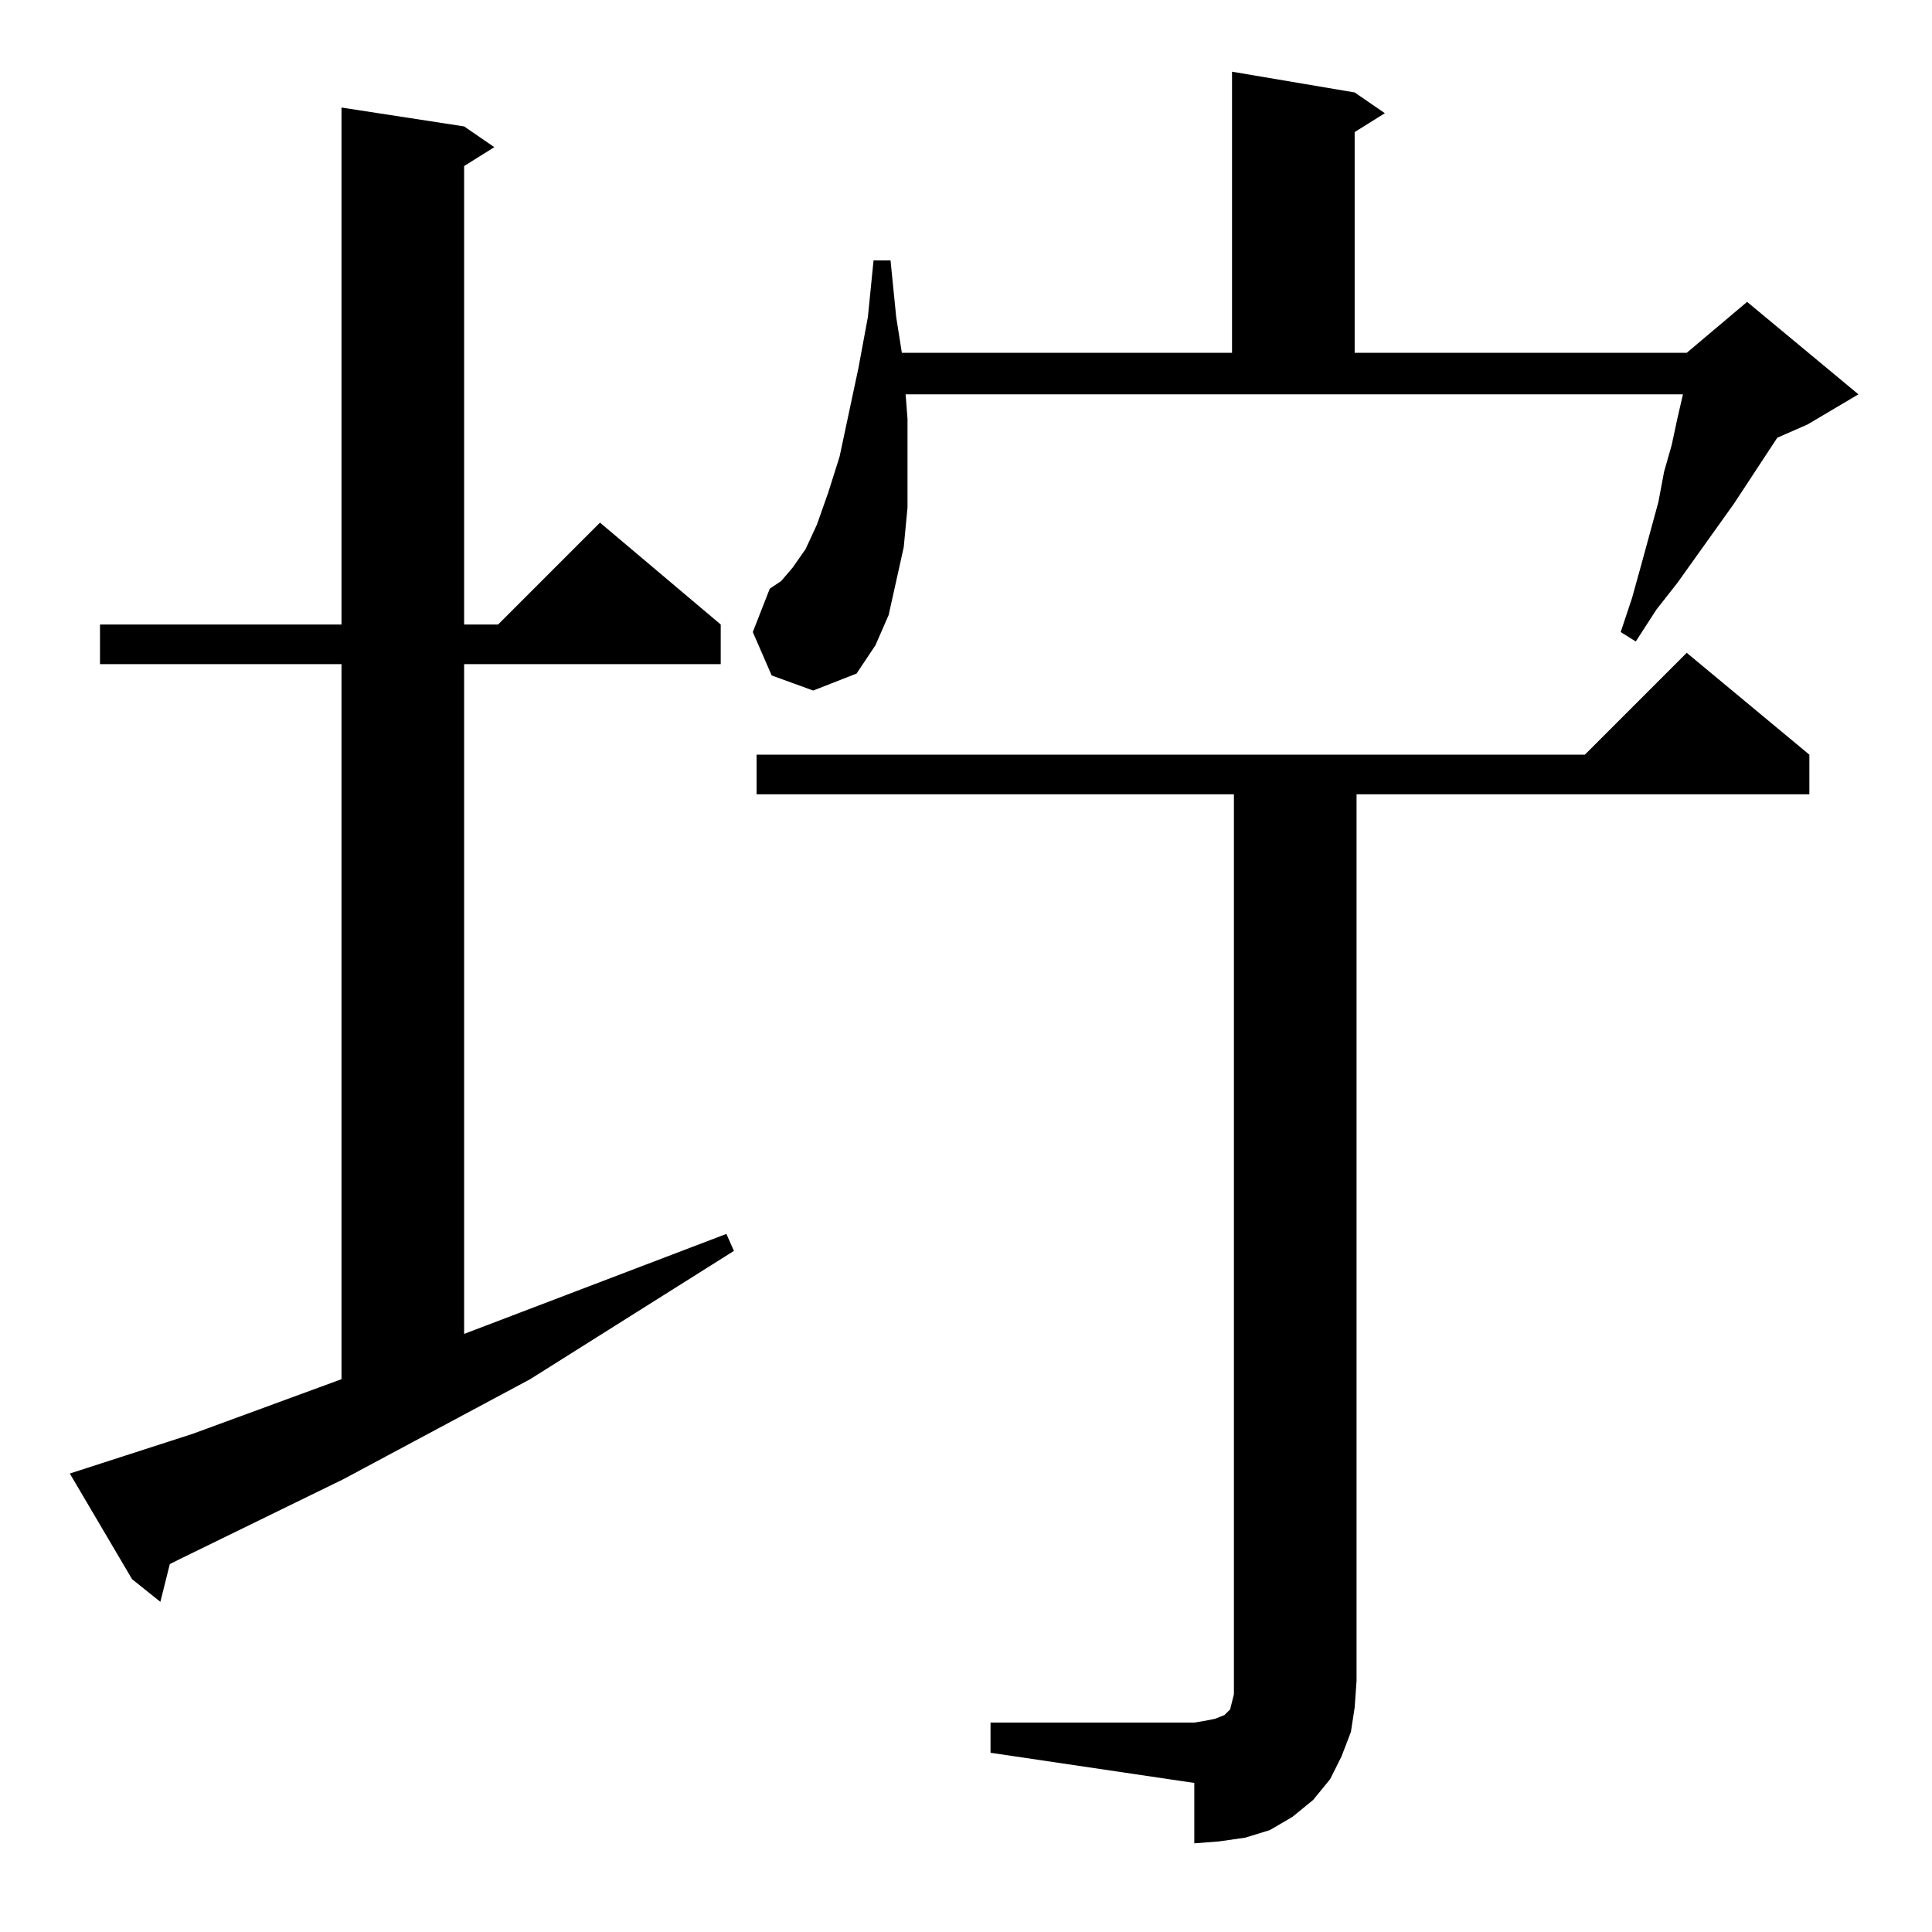 <?xml version="1.0" standalone="no"?>
<!DOCTYPE svg PUBLIC "-//W3C//DTD SVG 1.1//EN" "http://www.w3.org/Graphics/SVG/1.1/DTD/svg11.dtd" >
<svg xmlns="http://www.w3.org/2000/svg" xmlns:xlink="http://www.w3.org/1999/xlink" version="1.1" viewBox="0 -144 1024 1024">
  <g transform="matrix(1 0 0 -1 0 880)">
   <path fill="currentColor"
d="M525 111h108l6 1l5 1l5 2l2 2l1 1l1 4l1 4v7v470h-253v21h439l54 54l65 -54v-21h-240v-470l-1 -14l-2 -13l-5 -13l-6 -12l-9 -11l-11 -9l-12 -7l-13 -4l-14 -2l-13 -1v32l-108 16v16zM102 264l79 29v379h-128v21h128v274l65 -10l16 -11l-16 -10v-243h18l54 54l64 -54v-21
h-136v-355l139 53l4 -9l-108 -68l-99 -53l-86 -42l-6 -3l-5 -20l-15 12l-33 56zM409 666l-10 23l9 23l6 4l6 7l7 10l6 13l6 17l6 19l10 47l5 27l3 30h9l3 -30l3 -19h175v149l65 -11l16 -11l-16 -10v-117h176l32 27l59 -49l-27 -16l-16 -7l-23 -35l-30 -42l-11 -14l-11 -17
l-8 5l6 18l5 18l9 33l3 16l4 14l3 14l3 13h-412l1 -13v-25v-22l-2 -21l-4 -18l-4 -18l-7 -16l-10 -15l-23 -9z" />
  </g>

</svg>
